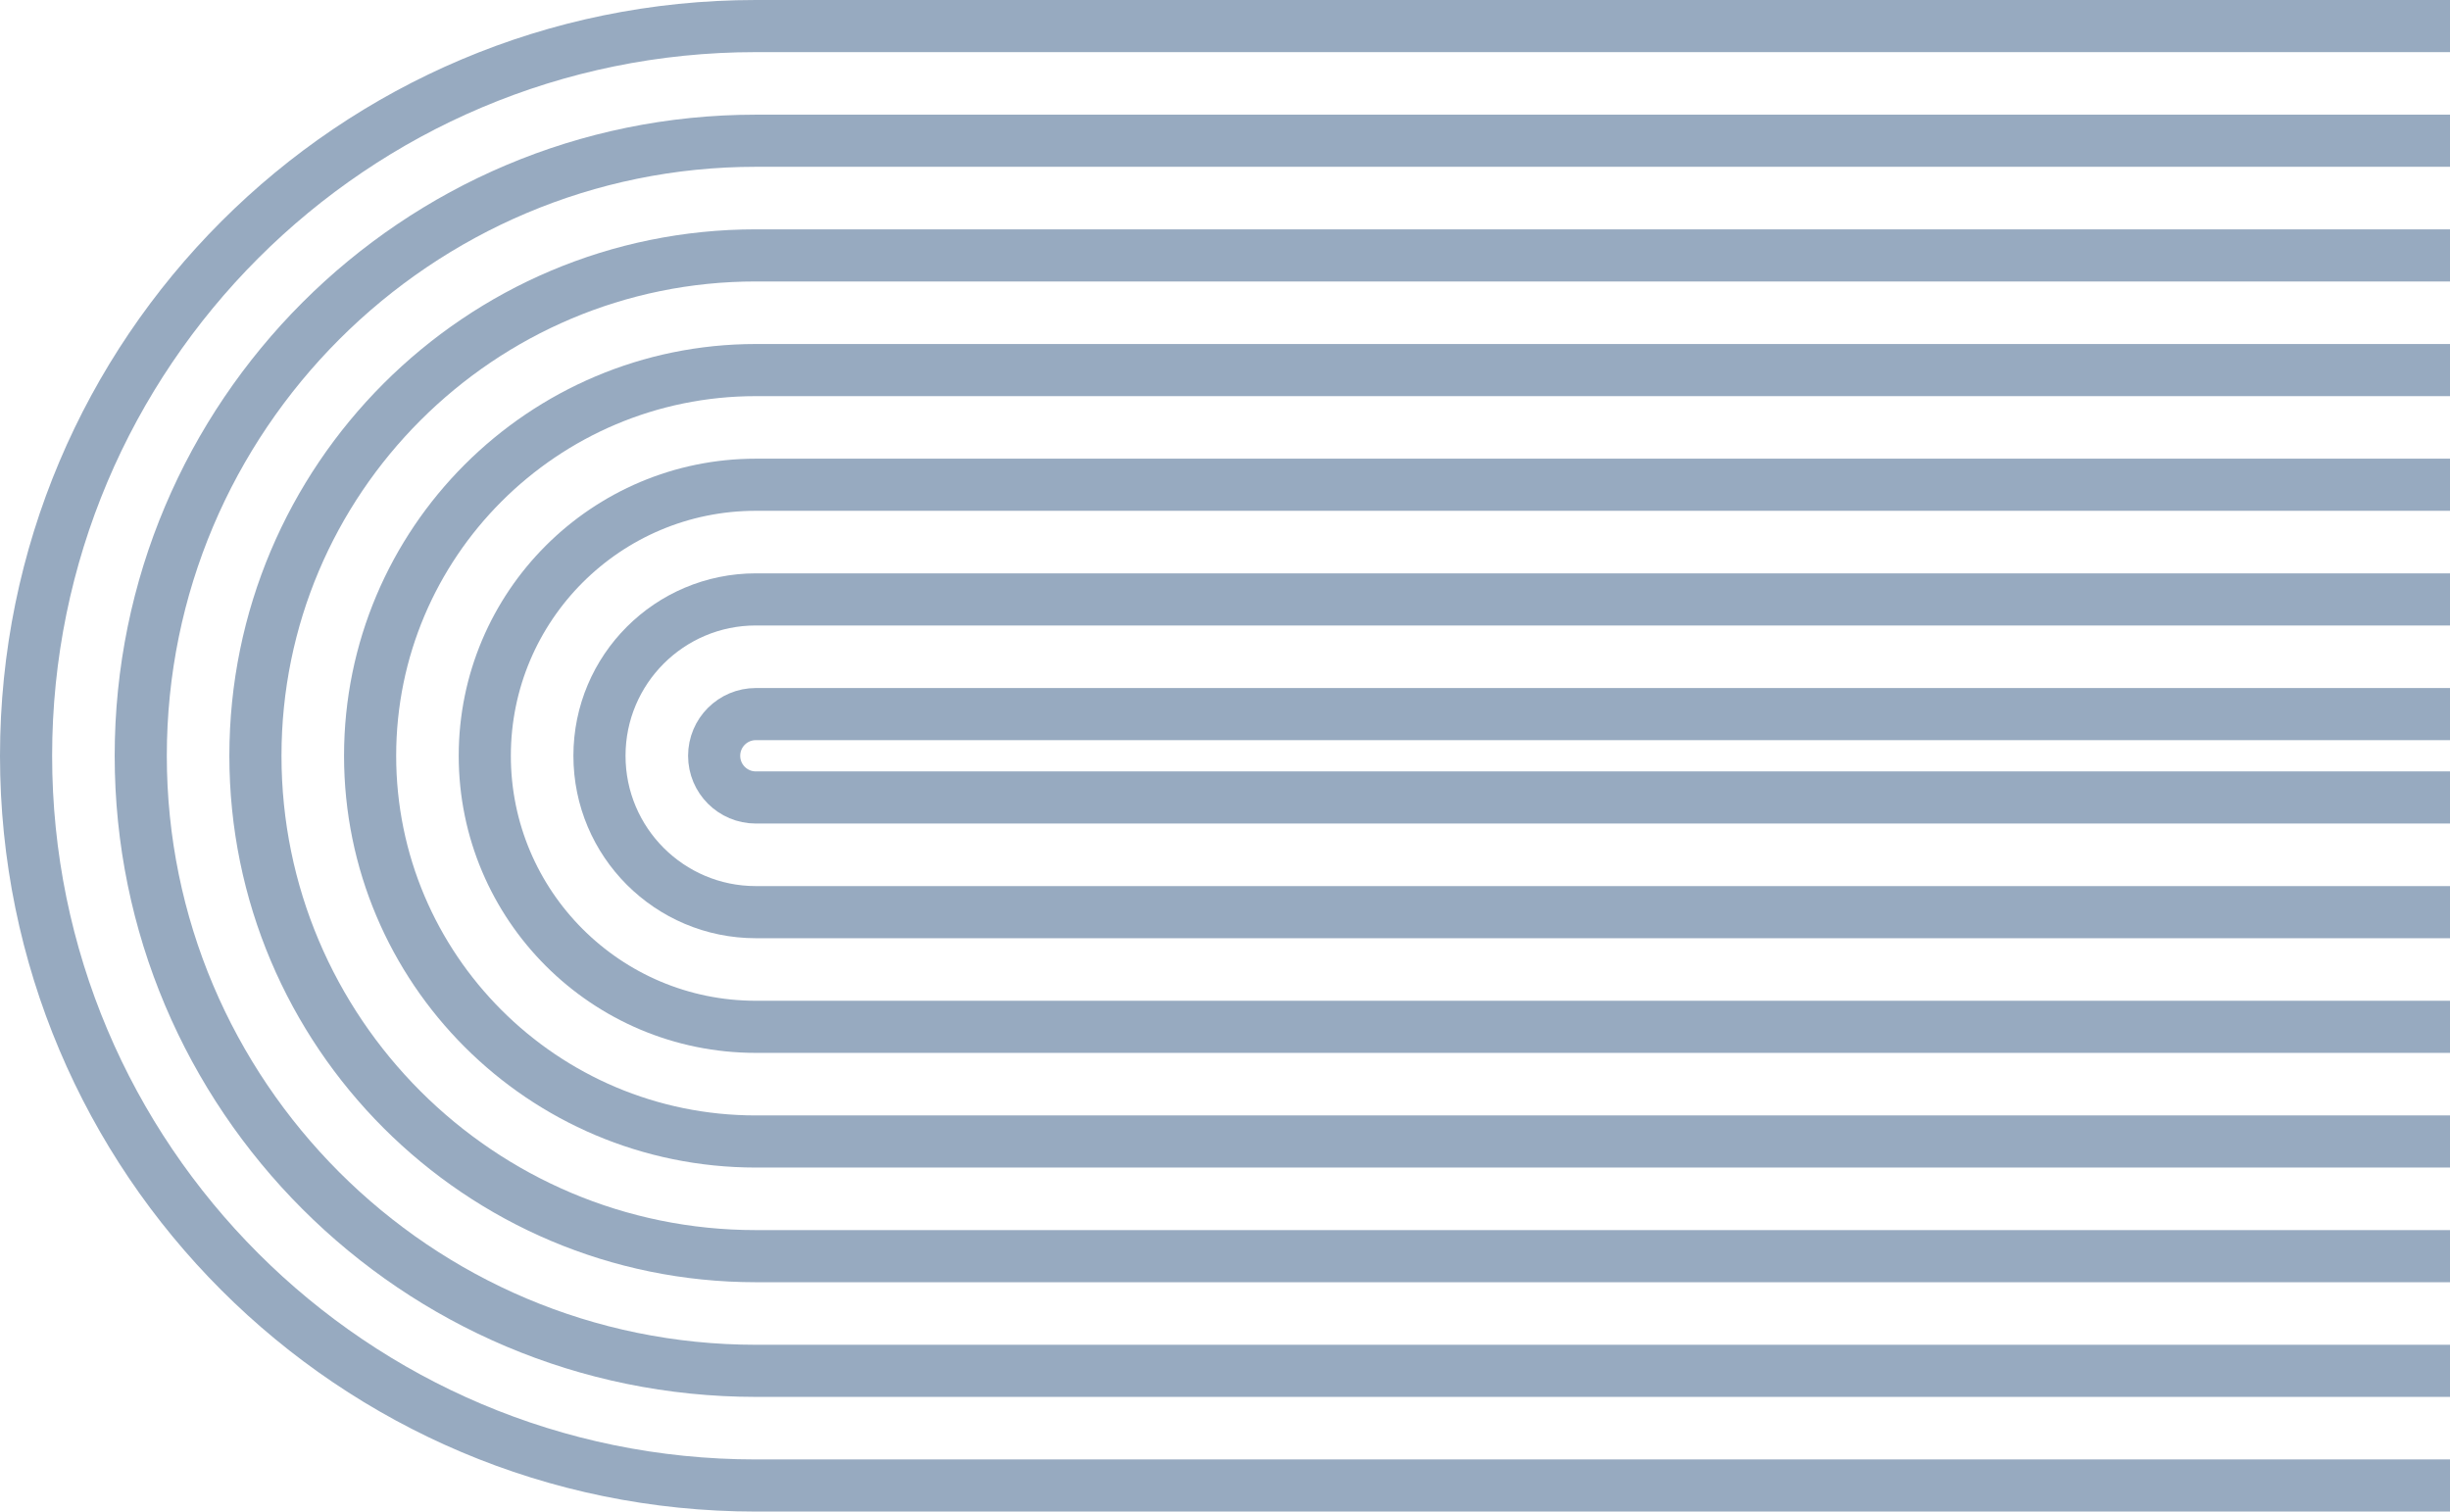 <svg width="235" height="145" viewBox="0 0 235 145" fill="none" xmlns="http://www.w3.org/2000/svg">
<path d="M2.5 72.5C2.5 33.84 33.84 2.5 72.5 2.5H367.5V142.5H72.5C33.84 142.5 2.5 111.16 2.5 72.5Z" stroke="#97AAC0" stroke-width="5"/>
<path d="M13.5 72.5C13.5 39.915 39.915 13.5 72.5 13.5H356.5V131.5H72.5C39.915 131.5 13.5 105.085 13.5 72.5Z" stroke="#97AAC0" stroke-width="5"/>
<path d="M24.5 72.5C24.5 45.99 45.99 24.5 72.5 24.5H345.5V120.5H72.5C45.99 120.5 24.5 99.01 24.5 72.5Z" stroke="#97AAC0" stroke-width="5"/>
<path d="M35.5 72.5C35.5 52.066 52.066 35.5 72.5 35.5H334.5V109.5H72.5C52.066 109.5 35.5 92.934 35.5 72.5Z" stroke="#97AAC0" stroke-width="5"/>
<path d="M46.5 72.5C46.5 58.141 58.141 46.5 72.5 46.5H323.5V98.5H72.5C58.141 98.5 46.5 86.859 46.5 72.5Z" stroke="#97AAC0" stroke-width="5"/>
<path d="M57.5 72.5C57.5 64.216 64.216 57.5 72.5 57.5H312.5V87.5H72.5C64.216 87.5 57.5 80.784 57.5 72.5Z" stroke="#97AAC0" stroke-width="5"/>
<path d="M68.5 72.5C68.5 70.291 70.291 68.5 72.5 68.5H301.5V76.5H72.5C70.291 76.5 68.5 74.709 68.5 72.5Z" stroke="#97AAC0" stroke-width="5"/>
</svg>
